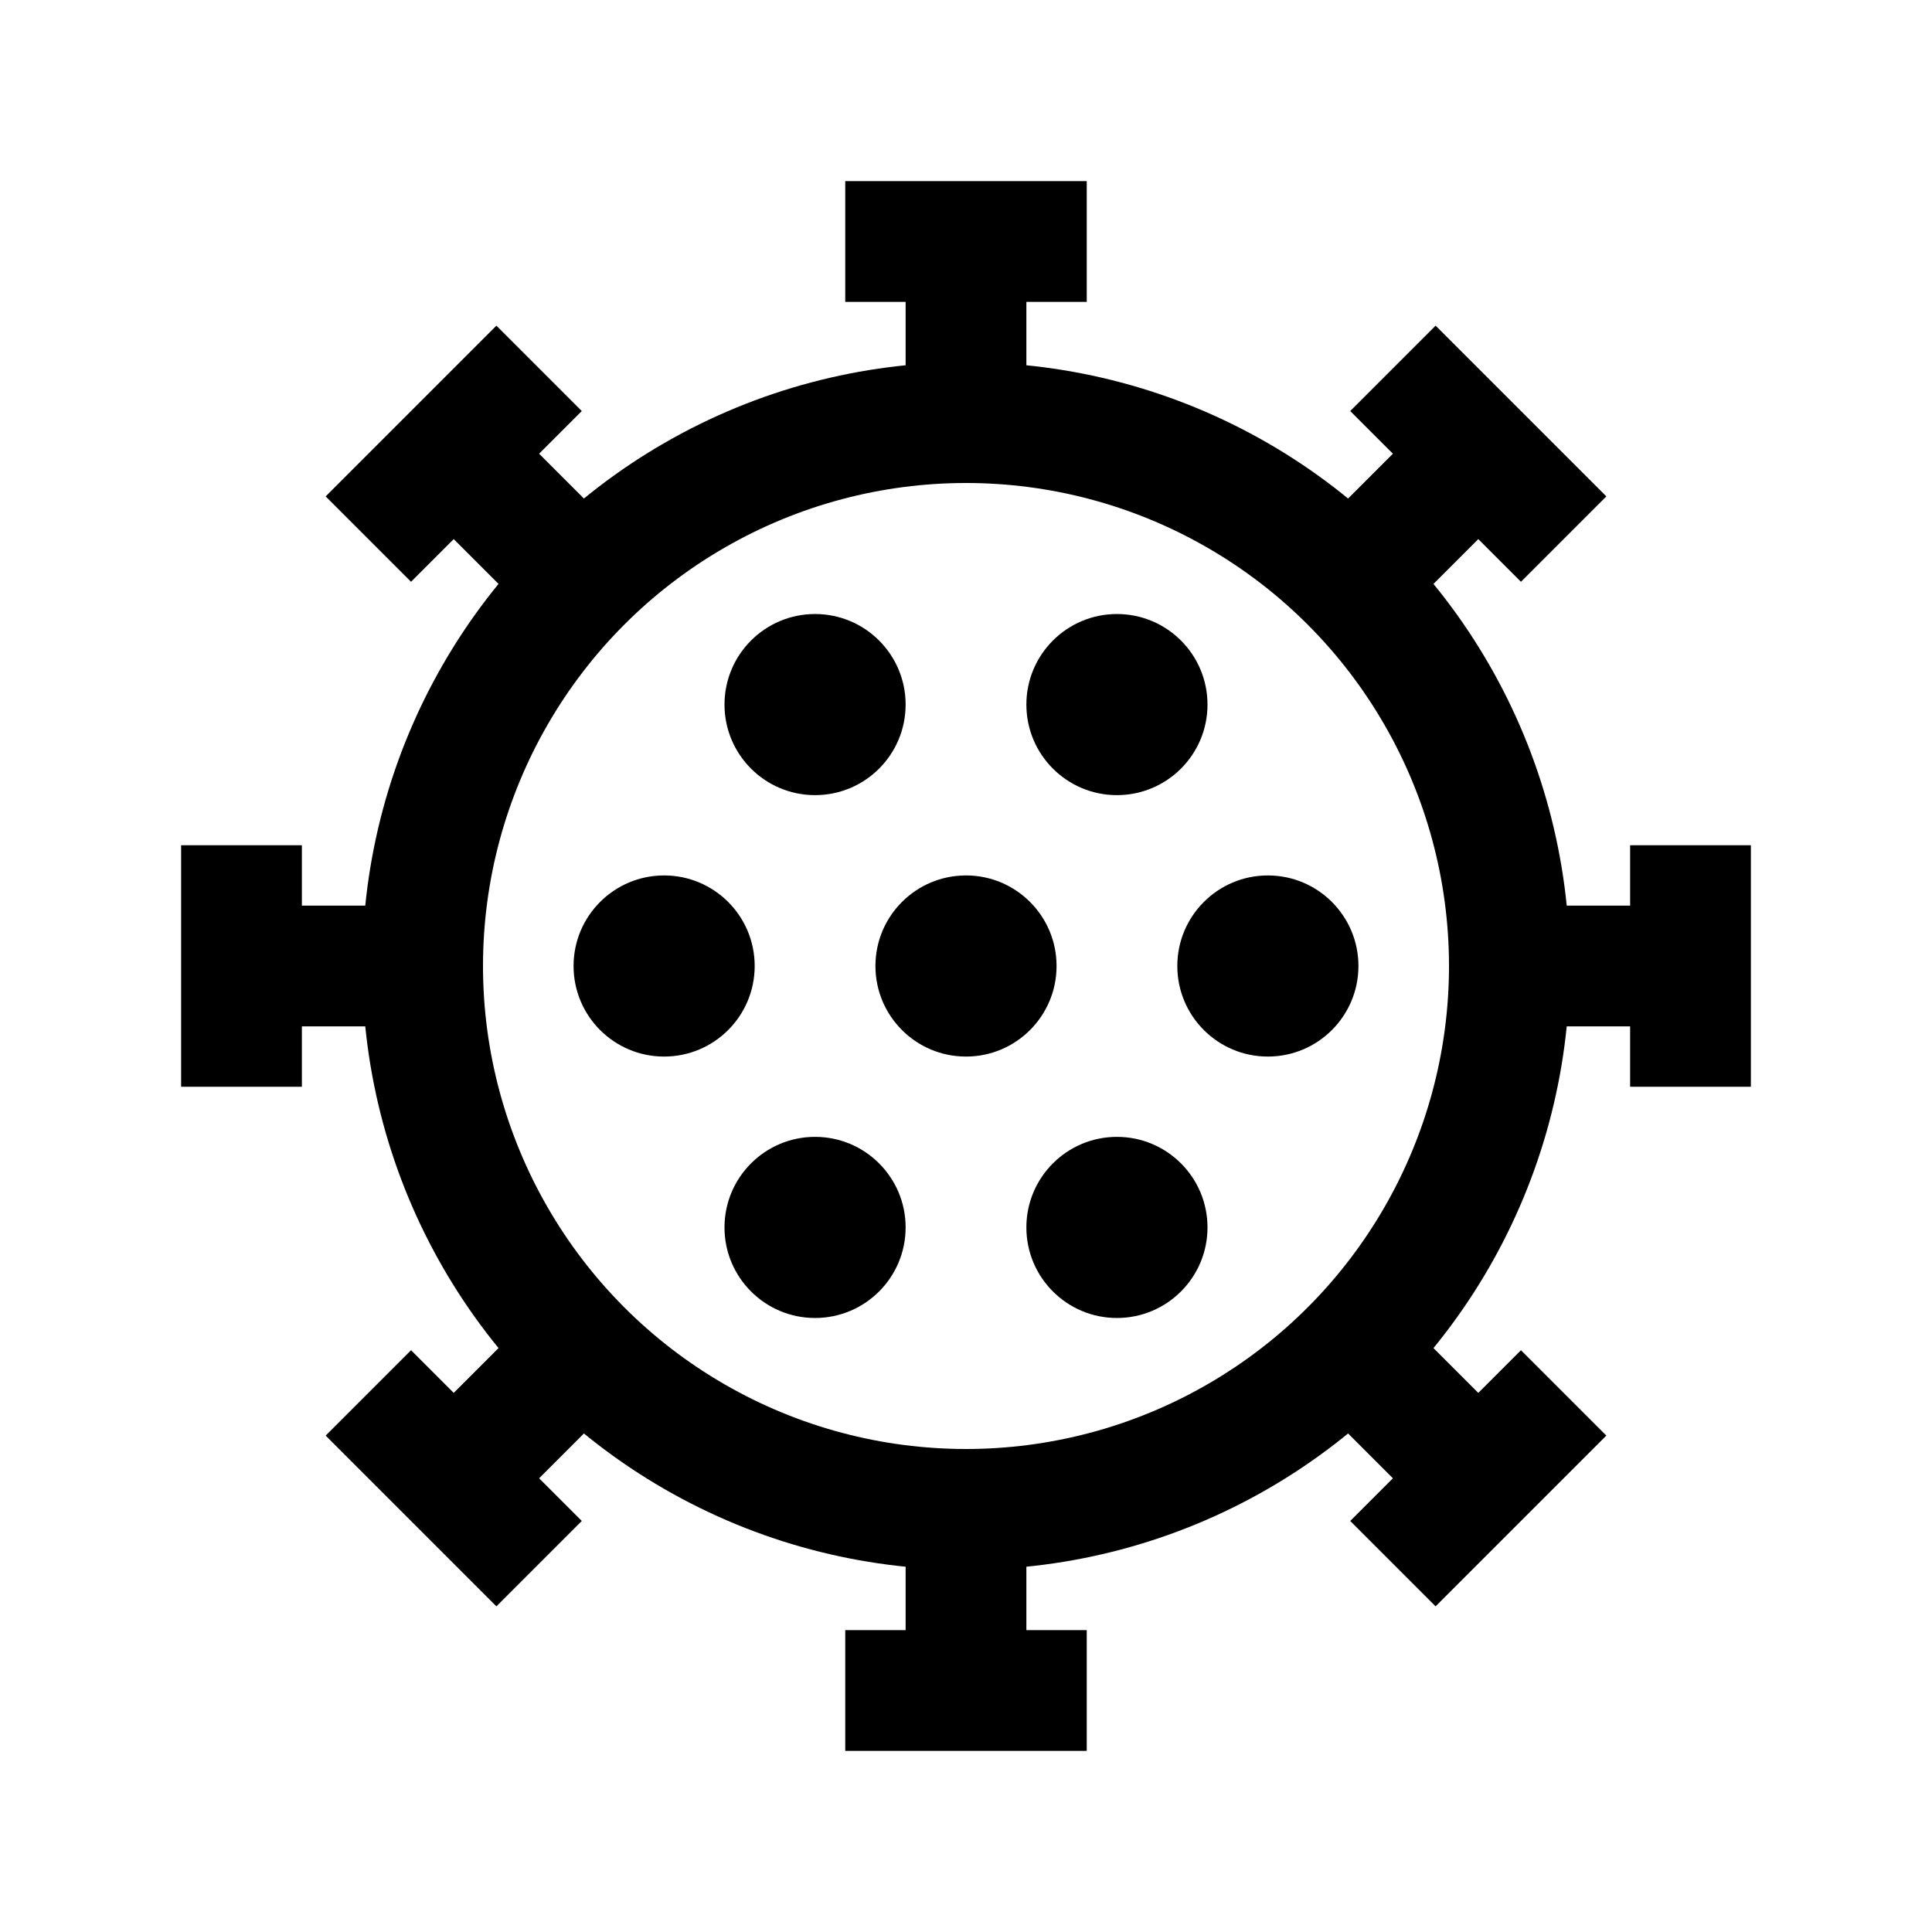<?xml version="1.0" encoding="iso-8859-1"?>
<!-- Generator: Adobe Illustrator 19.1.0, SVG Export Plug-In . SVG Version: 6.00 Build 0)  -->
<svg version="1.1" id="Layer_1" xmlns="http://www.w3.org/2000/svg" xmlns:xlink="http://www.w3.org/1999/xlink" x="0px" y="0px"
	 viewBox="0 0 32 32" style="enable-background:new 0 0 32 32;" xml:space="preserve">
<circle style="fill:none;stroke:#000000;stroke-width:2;stroke-miterlimit:10;" cx="16" cy="16" r="9"/>
<circle cx="16" cy="16" r="1.5"/>
<circle cx="11" cy="16" r="1.5"/>
<circle cx="21" cy="16" r="1.5"/>
<circle cx="13.5" cy="20.33" r="1.5"/>
<circle cx="18.5" cy="11.67" r="1.5"/>
<circle cx="18.5" cy="20.33" r="1.5"/>
<circle cx="13.5" cy="11.67" r="1.5"/>
<line style="fill:none;stroke:#000000;stroke-width:2;stroke-miterlimit:10;" x1="14" y1="4" x2="18" y2="4"/>
<line style="fill:none;stroke:#000000;stroke-width:2;stroke-miterlimit:10;" x1="16" y1="7" x2="16" y2="4"/>
<line style="fill:none;stroke:#000000;stroke-width:2;stroke-miterlimit:10;" x1="18" y1="28" x2="14" y2="28"/>
<line style="fill:none;stroke:#000000;stroke-width:2;stroke-miterlimit:10;" x1="16" y1="25" x2="16" y2="28"/>
<line style="fill:none;stroke:#000000;stroke-width:2;stroke-miterlimit:10;" x1="28" y1="14" x2="28" y2="18"/>
<line style="fill:none;stroke:#000000;stroke-width:2;stroke-miterlimit:10;" x1="25" y1="16" x2="28" y2="16"/>
<line style="fill:none;stroke:#000000;stroke-width:2;stroke-miterlimit:10;" x1="4" y1="18" x2="4" y2="14"/>
<line style="fill:none;stroke:#000000;stroke-width:2;stroke-miterlimit:10;" x1="7" y1="16" x2="4" y2="16"/>
<line style="fill:none;stroke:#000000;stroke-width:2;stroke-miterlimit:10;" x1="23.071" y1="6.101" x2="25.899" y2="8.929"/>
<line style="fill:none;stroke:#000000;stroke-width:2;stroke-miterlimit:10;" x1="22.364" y1="9.636" x2="24.485" y2="7.515"/>
<line style="fill:none;stroke:#000000;stroke-width:2;stroke-miterlimit:10;" x1="8.929" y1="25.899" x2="6.101" y2="23.071"/>
<line style="fill:none;stroke:#000000;stroke-width:2;stroke-miterlimit:10;" x1="9.636" y1="22.364" x2="7.515" y2="24.485"/>
<line style="fill:none;stroke:#000000;stroke-width:2;stroke-miterlimit:10;" x1="25.899" y1="23.071" x2="23.071" y2="25.899"/>
<line style="fill:none;stroke:#000000;stroke-width:2;stroke-miterlimit:10;" x1="22.364" y1="22.364" x2="24.485" y2="24.485"/>
<line style="fill:none;stroke:#000000;stroke-width:2;stroke-miterlimit:10;" x1="6.101" y1="8.929" x2="8.929" y2="6.101"/>
<line style="fill:none;stroke:#000000;stroke-width:2;stroke-miterlimit:10;" x1="9.636" y1="9.636" x2="7.515" y2="7.515"/>
</svg>
